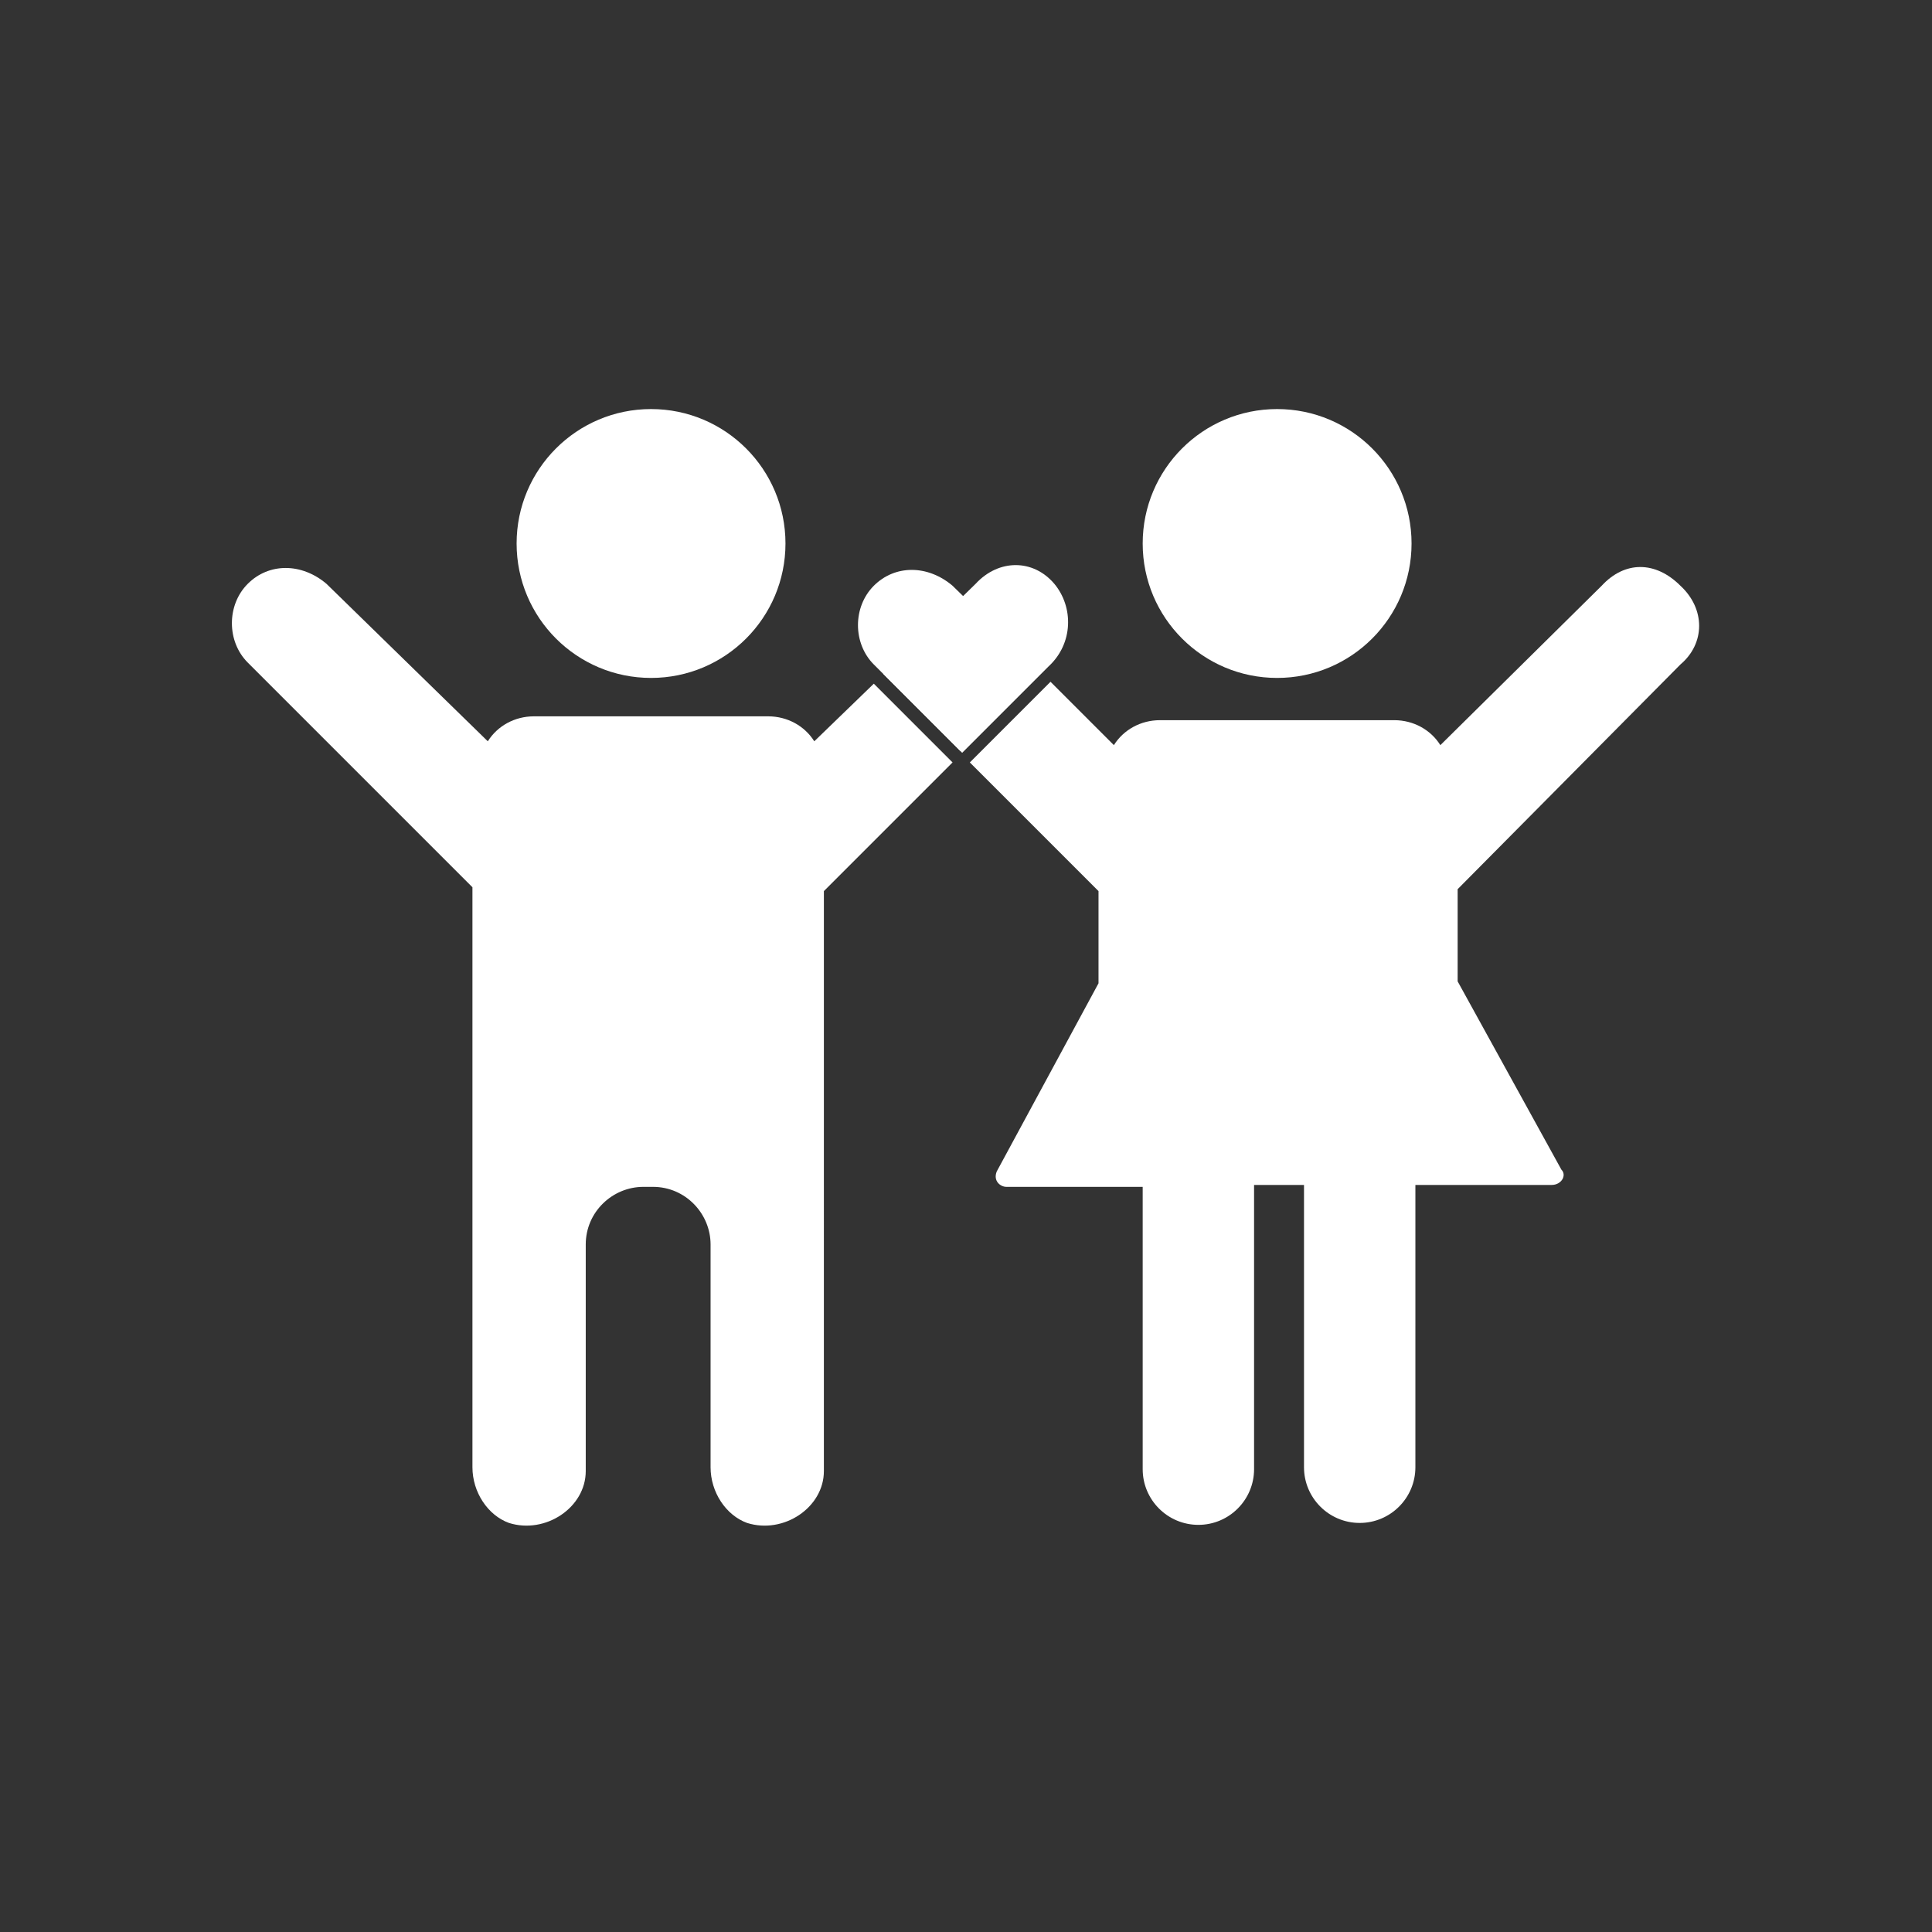<svg fill="#FFFFFF" xmlns="http://www.w3.org/2000/svg" xmlns:xlink="http://www.w3.org/1999/xlink" version="1.1" x="0px" y="0px" viewBox="0 0 100.6 100.6" style="enable-background:new 0 0 100.6 100.6;" xml:space="preserve"><rect x="0" y="0" width="100.6" height="100.6" fill="#333333" stroke="none"/><circle cx="66.5" cy="28.3" r="7"></circle><circle cx="33.9" cy="28.3" r="7"></circle><path d="M45.5,35.6l-3.1,3c-0.5-0.8-1.4-1.3-2.4-1.3H27.8c-1,0-1.9,0.5-2.4,1.3l-8.4-8.2c-1.3-1.1-3-1.1-4.1,0c-1.1,1.1-1.1,3,0,4.1  l11.7,11.7v12.4v0.2v17.6c0,1.3,0.8,2.5,1.9,2.9c1.9,0.6,4-0.8,4-2.7V64.8c0-1.7,1.4-3,3-3H34c1.7,0,3,1.4,3,3v11.6  c0,1.3,0.8,2.5,1.9,2.9c1.9,0.6,4-0.8,4-2.7V58.7V46.4l6.7-6.7L45.5,35.6z"></path><path d="M54.9,30.4c-1.1-1.3-2.9-1.3-4.1,0L46,35.1l4.1,4.1l4.5-4.5C55.9,33.5,55.9,31.6,54.9,30.4z"></path><path d="M54.2,35l-4.6-4.5c-1.3-1.1-3-1.1-4.1,0c-1.1,1.1-1.1,3,0,4.1l4.5,4.5L54.2,35z"></path><path d="M87.5,34.6c1.3-1.1,1.3-2.9,0-4.1c-1.3-1.3-2.9-1.3-4.1,0L75,38.8c-0.5-0.8-1.4-1.3-2.4-1.3H60.4c-1,0-1.9,0.5-2.4,1.3  l-3.3-3.3l-4.2,4.2l6.7,6.7v4.8L51.9,61c-0.2,0.5,0.2,0.8,0.5,0.8h7.1v14.7c0,1.6,1.3,2.9,2.9,2.9s2.9-1.3,2.9-2.9V61.7h1.3h1.3  v14.7c0,1.6,1.3,2.9,2.9,2.9s2.9-1.3,2.9-2.9V61.7h7.1c0.5,0,0.8-0.5,0.5-0.8l-5.4-9.8v-4.8L87.5,34.6z"></path></svg>
